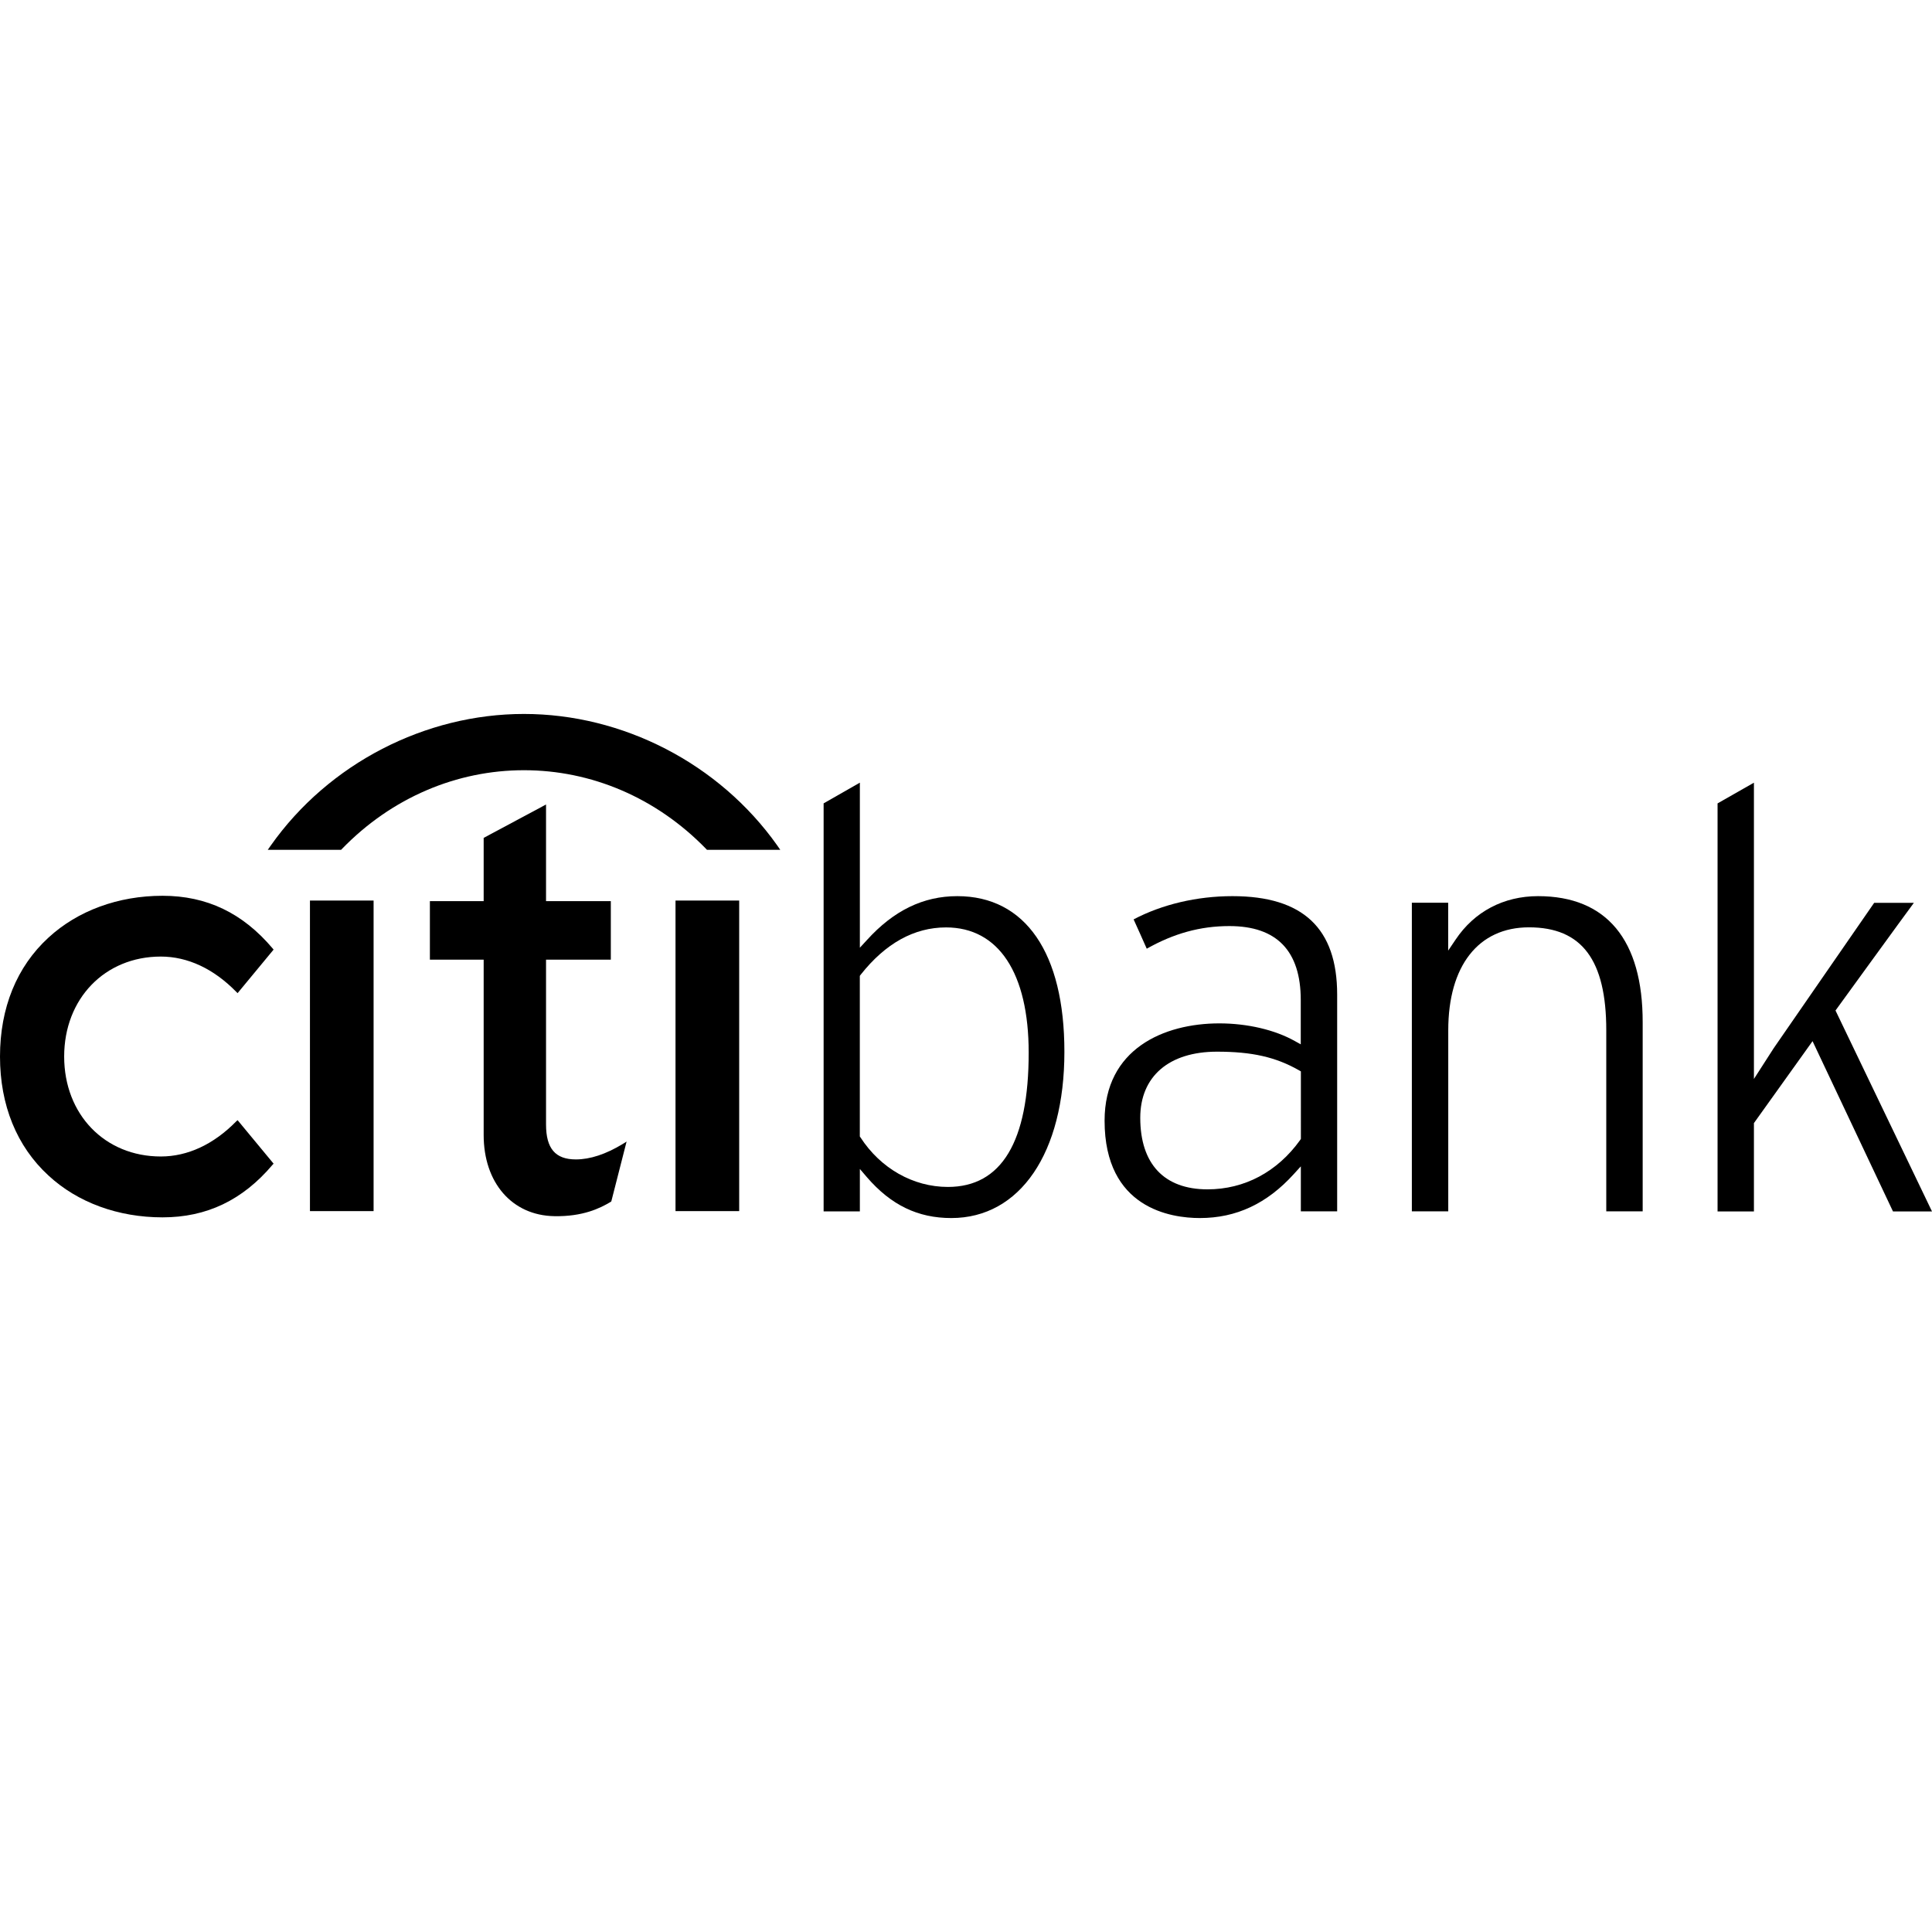 <?xml version="1.0" encoding="iso-8859-1"?>
<!-- Generator: Adobe Illustrator 19.0.0, SVG Export Plug-In . SVG Version: 6.00 Build 0)  -->
<svg version="1.1" id="Capa_1" xmlns="http://www.w3.org/2000/svg" xmlns:xlink="http://www.w3.org/1999/xlink" x="0px" y="0px"
	 viewBox="0 0 47.391 47.391" style="enable-background:new 0 0 47.391 47.391;" xml:space="preserve">
<g>
	<g>
		<rect x="7.603" y="22.09" width="1.561" height="7.618"/>
	</g>
</g>
<g>
	<g>
		<path d="M30.232,21.982c-0.875,0-1.73,0.204-2.425,0.57c0.058,0.129,0.265,0.585,0.322,0.719c0.664-0.374,1.312-0.555,2.028-0.555
			c1.162,0,1.75,0.61,1.75,1.815v1.086l-0.146-0.081c-0.489-0.275-1.166-0.433-1.851-0.433c-1.36,0-2.815,0.625-2.815,2.387
			c0,2.156,1.634,2.388,2.336,2.388c0.896,0,1.648-0.354,2.304-1.077l0.174-0.191v1.104H32.8v-5.317
			C32.8,22.772,31.961,21.982,30.232,21.982z M31.91,27.938h-0.002v0.001l-0.017,0.027c-0.559,0.779-1.364,1.208-2.271,1.208
			c-1.064,0-1.65-0.624-1.65-1.755c0-1.016,0.705-1.622,1.883-1.622c0.855,0,1.438,0.131,2.008,0.455l0.049,0.028V27.938z"/>
	</g>
</g>
<g>
	<g>
		<path d="M37.727,21.982c-0.843,0-1.562,0.379-2.021,1.065l-0.183,0.271v-1.174h-0.891v7.57h0.893v-4.442
			c0-1.582,0.74-2.525,1.98-2.525c1.297,0,1.896,0.801,1.896,2.525v4.442h0.893v-4.633C40.298,23.052,39.406,21.982,37.727,21.982z"
			/>
	</g>
</g>
<g>
	<g>
		<path d="M23.482,21.982c-0.835,0-1.561,0.353-2.217,1.077l-0.173,0.188v-4.049c-0.209,0.118-0.813,0.464-0.889,0.508v10.009h0.889
			v-1.041l0.173,0.202c0.591,0.684,1.249,1.002,2.07,1.002c1.687,0,2.774-1.6,2.774-4.076
			C26.111,23.375,25.152,21.982,23.482,21.982z M23.251,29.115c-0.852,0-1.652-0.455-2.144-1.215l-0.016-0.023v-3.939l0.021-0.029
			c0.608-0.77,1.313-1.16,2.094-1.16c1.288,0,2.027,1.119,2.027,3.072C25.234,28.005,24.567,29.115,23.251,29.115z"/>
	</g>
</g>
<g>
	<g>
		<path d="M45.024,24.787c0,0,1.715-2.364,1.922-2.641h-0.973c-0.28,0.403-2.465,3.566-2.463,3.563l-0.487,0.757v-7.267
			c-0.209,0.118-0.812,0.464-0.892,0.508v10.009h0.892v-2.167l1.438-2.01c0,0,1.922,4.068,1.973,4.177h0.957
			C47.262,29.448,45.024,24.787,45.024,24.787z"/>
	</g>
</g>
<g>
	<g>
		<path d="M15.278,28.06c-0.417,0.253-0.804,0.38-1.152,0.38c-0.504,0-0.732-0.267-0.732-0.857V23.54h1.589v-1.435h-1.589v-2.371
			l-1.53,0.819v1.552h-1.319v1.435h1.319v4.3c0,1.171,0.694,1.973,1.73,1.992c0.703,0.014,1.127-0.195,1.385-0.35l0.016-0.012
			l0.375-1.468L15.278,28.06z"/>
	</g>
</g>
<g>
	<g>
		<path d="M19.068,20.742c-1.43-2.022-3.802-3.229-6.216-3.229c-2.412,0-4.785,1.207-6.211,3.229l-0.073,0.104h1.799l0.02-0.021
			c1.224-1.264,2.822-1.932,4.466-1.932c1.645,0,3.242,0.668,4.469,1.932l0.02,0.021h1.798L19.068,20.742z"/>
	</g>
</g>
<g>
	<g>
		<rect x="16.57" y="22.09" width="1.562" height="7.618"/>
	</g>
</g>
<g>
	<g>
		<path d="M5.793,27.508c-0.552,0.563-1.19,0.86-1.848,0.86c-1.374,0-2.371-1.031-2.371-2.452c0-1.419,0.997-2.452,2.371-2.452
			c0.658,0,1.296,0.299,1.848,0.863l0.035,0.034l0.883-1.068l-0.024-0.029c-0.734-0.869-1.616-1.291-2.7-1.291
			c-1.087,0-2.082,0.366-2.798,1.026C0.411,23.712,0,24.722,0,25.917c0,1.192,0.411,2.204,1.189,2.918
			c0.716,0.663,1.71,1.026,2.798,1.026c1.083,0,1.965-0.422,2.7-1.291l0.024-0.026l-0.883-1.067L5.793,27.508z"/>
	</g>
</g>
<g>
</g>
<g>
</g>
<g>
</g>
<g>
</g>
<g>
</g>
<g>
</g>
<g>
</g>
<g>
</g>
<g>
</g>
<g>
</g>
<g>
</g>
<g>
</g>
<g>
</g>
<g>
</g>
<g>
</g>
</svg>
